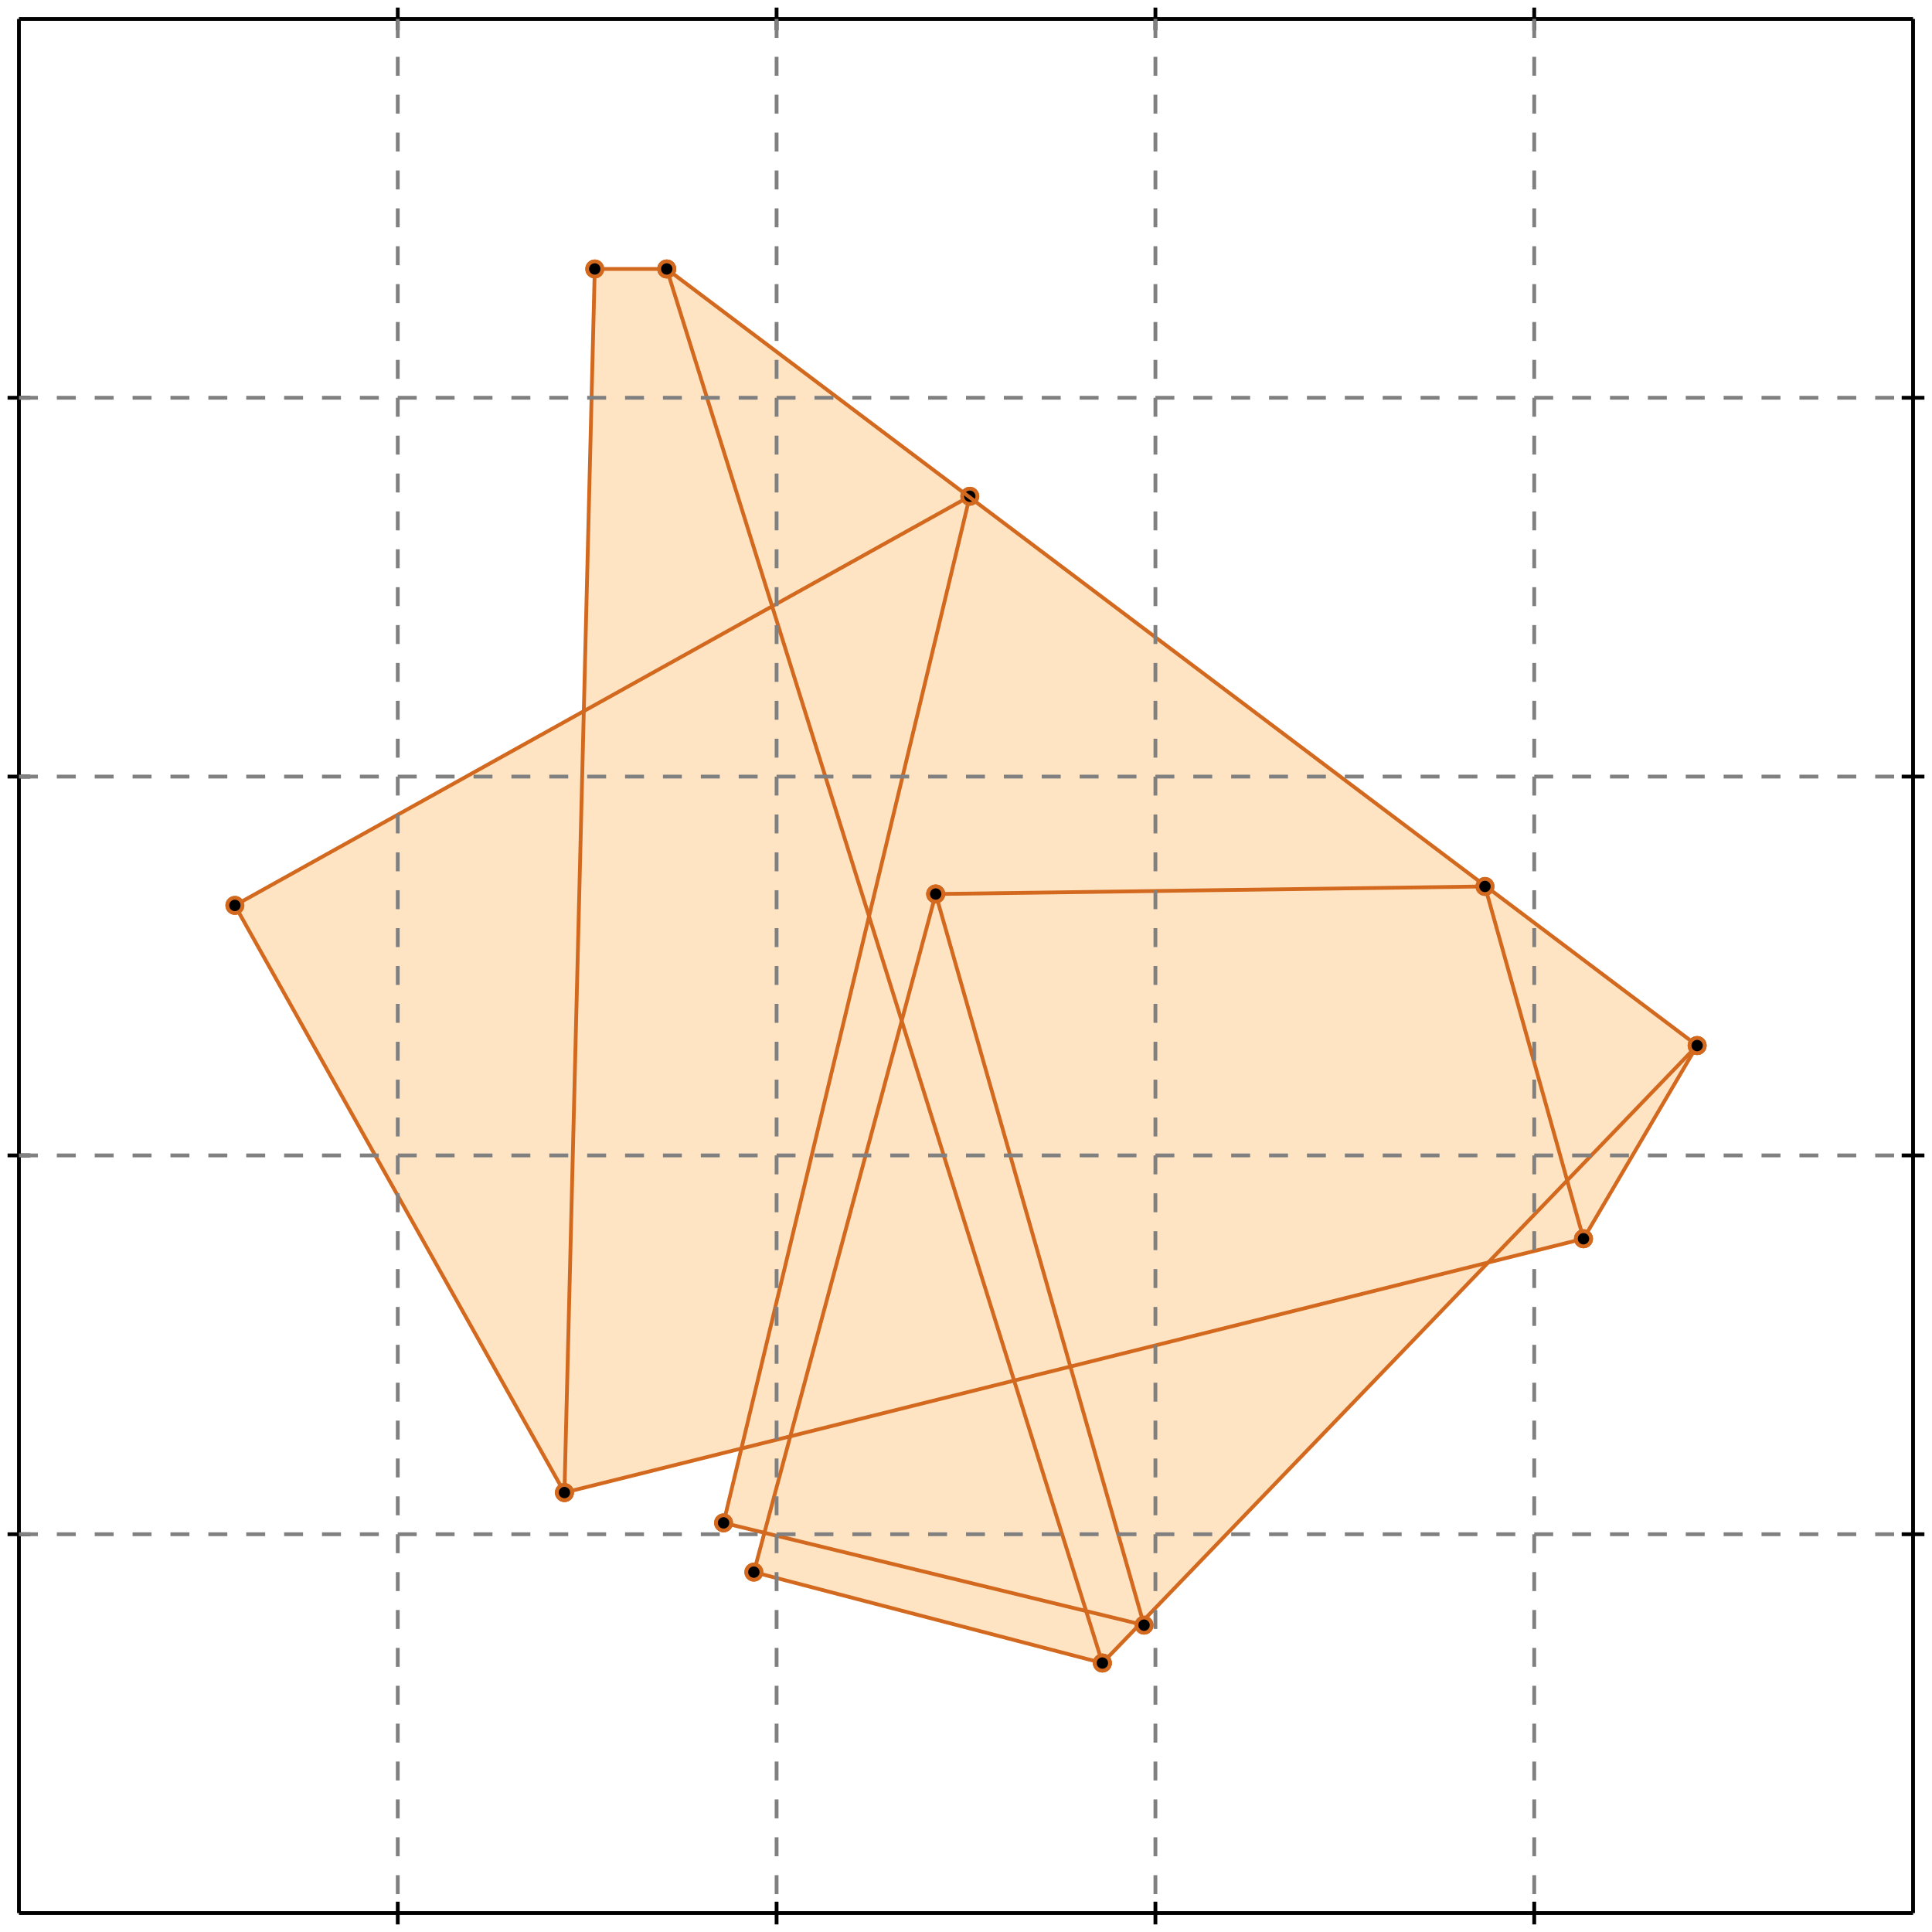 <?xml version="1.0" standalone="no"?>
<!DOCTYPE svg PUBLIC "-//W3C//DTD SVG 1.1//EN" 
  "http://www.w3.org/Graphics/SVG/1.1/DTD/svg11.dtd">
<svg width="510" height="510" version="1.1" id="toplevel"
    xmlns="http://www.w3.org/2000/svg"
    xmlns:xlink="http://www.w3.org/1999/xlink">
  <polygon points="291,439 393,333 418,327 448,276 176,71 157,71 154,188 62,239 149,394 196,382 191,402 202,405 199,415"
           fill="bisque"/>
  <g stroke="chocolate" stroke-width="1">
    <line x1="418" y1="327" x2="448" y2="276"/>
    <circle cx="418" cy="327" r="2"/>
    <circle cx="448" cy="276" r="2"/>
  </g>
  <g stroke="chocolate" stroke-width="1">
    <line x1="149" y1="394" x2="157" y2="71"/>
    <circle cx="149" cy="394" r="2"/>
    <circle cx="157" cy="71" r="2"/>
  </g>
  <g stroke="chocolate" stroke-width="1">
    <line x1="199" y1="415" x2="247" y2="236"/>
    <circle cx="199" cy="415" r="2"/>
    <circle cx="247" cy="236" r="2"/>
  </g>
  <g stroke="chocolate" stroke-width="1">
    <line x1="191" y1="402" x2="256" y2="131"/>
    <circle cx="191" cy="402" r="2"/>
    <circle cx="256" cy="131" r="2"/>
  </g>
  <g stroke="chocolate" stroke-width="1">
    <line x1="291" y1="439" x2="448" y2="276"/>
    <circle cx="291" cy="439" r="2"/>
    <circle cx="448" cy="276" r="2"/>
  </g>
  <g stroke="chocolate" stroke-width="1">
    <line x1="149" y1="394" x2="62" y2="239"/>
    <circle cx="149" cy="394" r="2"/>
    <circle cx="62" cy="239" r="2"/>
  </g>
  <g stroke="chocolate" stroke-width="1">
    <line x1="302" y1="429" x2="247" y2="236"/>
    <circle cx="302" cy="429" r="2"/>
    <circle cx="247" cy="236" r="2"/>
  </g>
  <g stroke="chocolate" stroke-width="1">
    <line x1="291" y1="439" x2="176" y2="71"/>
    <circle cx="291" cy="439" r="2"/>
    <circle cx="176" cy="71" r="2"/>
  </g>
  <g stroke="chocolate" stroke-width="1">
    <line x1="418" y1="327" x2="392" y2="234"/>
    <circle cx="418" cy="327" r="2"/>
    <circle cx="392" cy="234" r="2"/>
  </g>
  <g stroke="chocolate" stroke-width="1">
    <line x1="291" y1="439" x2="199" y2="415"/>
    <circle cx="291" cy="439" r="2"/>
    <circle cx="199" cy="415" r="2"/>
  </g>
  <g stroke="chocolate" stroke-width="1">
    <line x1="302" y1="429" x2="191" y2="402"/>
    <circle cx="302" cy="429" r="2"/>
    <circle cx="191" cy="402" r="2"/>
  </g>
  <g stroke="chocolate" stroke-width="1">
    <line x1="149" y1="394" x2="418" y2="327"/>
    <circle cx="149" cy="394" r="2"/>
    <circle cx="418" cy="327" r="2"/>
  </g>
  <g stroke="chocolate" stroke-width="1">
    <line x1="62" y1="239" x2="256" y2="131"/>
    <circle cx="62" cy="239" r="2"/>
    <circle cx="256" cy="131" r="2"/>
  </g>
  <g stroke="chocolate" stroke-width="1">
    <line x1="448" y1="276" x2="176" y2="71"/>
    <circle cx="448" cy="276" r="2"/>
    <circle cx="176" cy="71" r="2"/>
  </g>
  <g stroke="chocolate" stroke-width="1">
    <line x1="247" y1="236" x2="392" y2="234"/>
    <circle cx="247" cy="236" r="2"/>
    <circle cx="392" cy="234" r="2"/>
  </g>
  <g stroke="chocolate" stroke-width="1">
    <line x1="176" y1="71" x2="157" y2="71"/>
    <circle cx="176" cy="71" r="2"/>
    <circle cx="157" cy="71" r="2"/>
  </g>
  <g stroke="black" stroke-width="1">
    <line x1="5" y1="5" x2="505" y2="5"/>
    <line x1="5" y1="5" x2="5" y2="505"/>
    <line x1="505" y1="505" x2="5" y2="505"/>
    <line x1="505" y1="505" x2="505" y2="5"/>
    <line x1="105" y1="2" x2="105" y2="8"/>
    <line x1="2" y1="105" x2="8" y2="105"/>
    <line x1="105" y1="502" x2="105" y2="508"/>
    <line x1="502" y1="105" x2="508" y2="105"/>
    <line x1="205" y1="2" x2="205" y2="8"/>
    <line x1="2" y1="205" x2="8" y2="205"/>
    <line x1="205" y1="502" x2="205" y2="508"/>
    <line x1="502" y1="205" x2="508" y2="205"/>
    <line x1="305" y1="2" x2="305" y2="8"/>
    <line x1="2" y1="305" x2="8" y2="305"/>
    <line x1="305" y1="502" x2="305" y2="508"/>
    <line x1="502" y1="305" x2="508" y2="305"/>
    <line x1="405" y1="2" x2="405" y2="8"/>
    <line x1="2" y1="405" x2="8" y2="405"/>
    <line x1="405" y1="502" x2="405" y2="508"/>
    <line x1="502" y1="405" x2="508" y2="405"/>
  </g>
  <g stroke="gray" stroke-width="1" stroke-dasharray="5,5">
    <line x1="105" y1="5" x2="105" y2="505"/>
    <line x1="5" y1="105" x2="505" y2="105"/>
    <line x1="205" y1="5" x2="205" y2="505"/>
    <line x1="5" y1="205" x2="505" y2="205"/>
    <line x1="305" y1="5" x2="305" y2="505"/>
    <line x1="5" y1="305" x2="505" y2="305"/>
    <line x1="405" y1="5" x2="405" y2="505"/>
    <line x1="5" y1="405" x2="505" y2="405"/>
  </g>
</svg>

